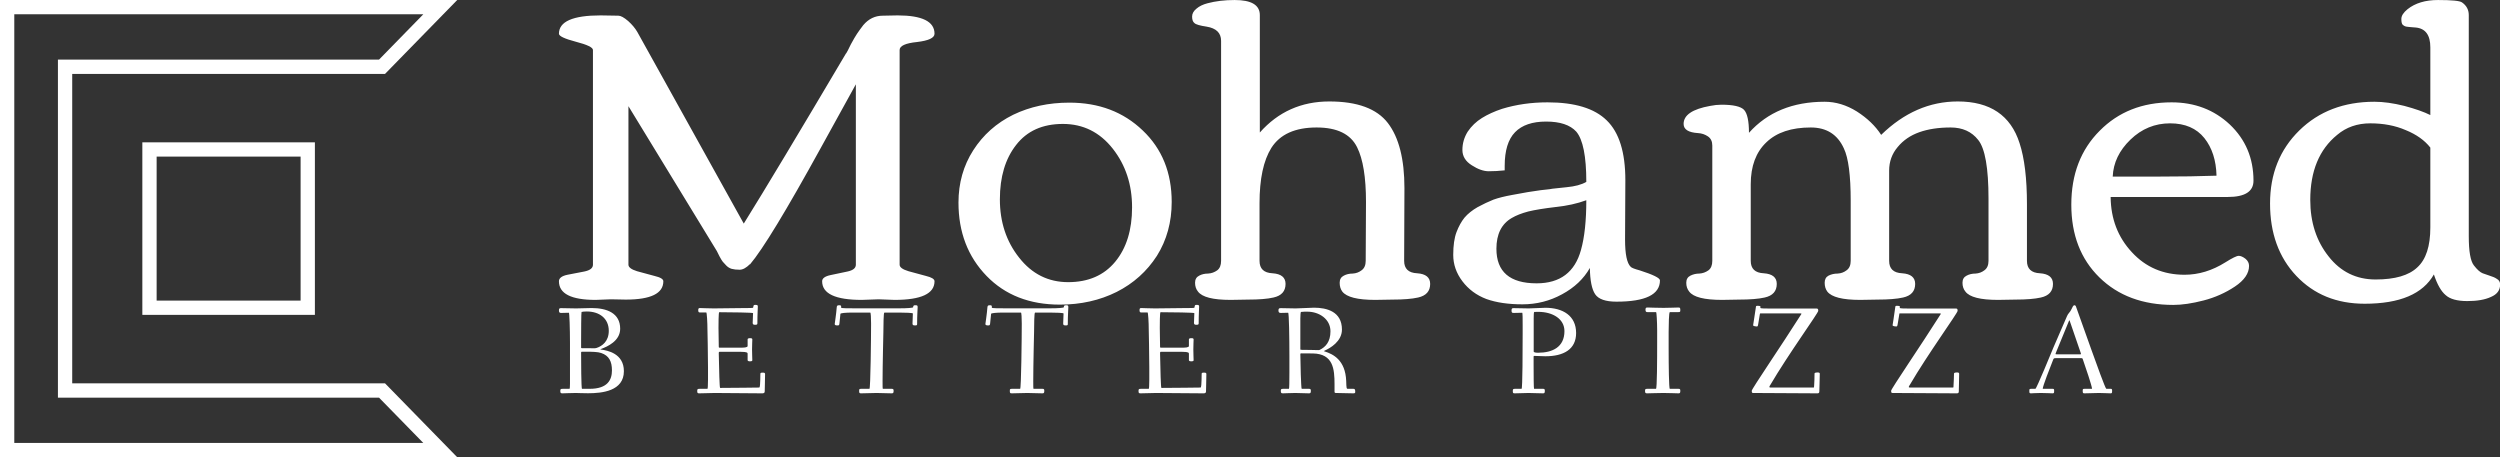 <svg data-v-423bf9ae="" xmlns="http://www.w3.org/2000/svg" viewBox="0 0 492 90" class="iconLeftSlogan"><rect x="0" y="0" width="492" height="90" fill="#333333" stroke="none"/><!----><!----><!----><g data-v-423bf9ae="" id="f73cc925-0df7-4bfb-a645-13e007ffeb56" fill="white" transform="matrix(5.82,0,0,5.82,106.566,-53.482)"><path d="M1.74 18.14L1.74 10.88L1.74 10.88Q1.74 10.75 1.16 10.60L1.16 10.60L1.16 10.60Q0.59 10.45 0.59 10.33L0.59 10.33L0.59 10.33Q0.59 9.71 2.00 9.71L2.00 9.71L2.60 9.72L2.60 9.72Q2.72 9.72 2.93 9.90L2.93 9.90L2.93 9.90Q3.13 10.08 3.24 10.27L3.24 10.27L6.84 16.75L6.84 16.75Q7.91 15.03 10.30 10.99L10.30 10.99L10.30 11.00L10.30 11.00Q10.34 10.94 10.46 10.69L10.46 10.69L10.46 10.69Q10.59 10.45 10.67 10.33L10.67 10.33L10.67 10.33Q10.75 10.21 10.88 10.04L10.88 10.04L10.88 10.04Q11.15 9.72 11.54 9.72L11.54 9.72L12.04 9.71L12.04 9.71Q13.29 9.71 13.29 10.33L13.29 10.33L13.29 10.33Q13.29 10.54 12.70 10.61L12.70 10.61L12.70 10.61Q12.11 10.67 12.11 10.88L12.11 10.88L12.11 18.14L12.11 18.14Q12.11 18.27 12.41 18.36L12.41 18.36L12.41 18.36Q12.70 18.44 13.00 18.52L13.00 18.52L13.00 18.52Q13.29 18.59 13.29 18.70L13.29 18.70L13.29 18.70Q13.29 19.33 11.94 19.33L11.94 19.33L11.40 19.31L10.83 19.33L10.83 19.33Q9.49 19.33 9.49 18.70L9.49 18.70L9.49 18.70Q9.49 18.55 9.78 18.49L9.78 18.49L9.78 18.49Q10.06 18.43 10.35 18.37L10.35 18.37L10.35 18.37Q10.63 18.31 10.63 18.14L10.63 18.14L10.63 12.04L10.63 12.04Q10.50 12.27 9.45 14.18L9.45 14.18L9.45 14.18Q7.69 17.38 7.05 18.13L7.05 18.13L7.05 18.12L7.05 18.12Q6.86 18.31 6.70 18.31L6.70 18.31L6.70 18.31Q6.54 18.31 6.43 18.28L6.43 18.28L6.43 18.28Q6.33 18.25 6.25 18.17L6.25 18.17L6.25 18.17Q6.17 18.09 6.13 18.04L6.13 18.04L6.13 18.04Q6.09 17.99 6.02 17.86L6.02 17.86L6.02 17.86Q5.95 17.73 5.93 17.68L5.93 17.68L2.94 12.78L2.94 18.14L2.94 18.14Q2.94 18.27 3.23 18.36L3.23 18.36L3.23 18.36Q3.53 18.44 3.82 18.52L3.82 18.52L3.82 18.52Q4.12 18.59 4.12 18.70L4.12 18.70L4.12 18.70Q4.12 19.32 2.85 19.32L2.85 19.32L2.35 19.31L1.83 19.33L1.83 19.33Q0.59 19.33 0.59 18.70L0.59 18.70L0.59 18.70Q0.59 18.54 0.88 18.48L0.88 18.48L0.88 18.48Q1.16 18.43 1.45 18.37L1.45 18.37L1.45 18.37Q1.74 18.31 1.74 18.14L1.74 18.14ZM17.53 19.49L17.53 19.49L17.53 19.49Q15.99 19.49 15.05 18.52L15.05 18.52L15.05 18.52Q14.10 17.54 14.10 16.04L14.10 16.04L14.10 16.04Q14.10 15.05 14.60 14.27L14.60 14.27L14.60 14.27Q15.10 13.49 15.95 13.07L15.95 13.07L15.95 13.07Q16.80 12.66 17.85 12.66L17.85 12.66L17.85 12.66Q19.35 12.66 20.33 13.60L20.33 13.60L20.33 13.60Q21.31 14.53 21.31 16.02L21.31 16.02L21.31 16.02Q21.31 17.04 20.81 17.84L20.81 17.84L20.81 17.84Q20.30 18.63 19.45 19.06L19.45 19.06L19.45 19.06Q18.59 19.49 17.53 19.49ZM17.81 18.73L17.81 18.73L17.81 18.73Q18.83 18.73 19.40 18.04L19.40 18.04L19.40 18.04Q19.97 17.35 19.97 16.20L19.97 16.20L19.97 16.20Q19.97 15.05 19.32 14.22L19.32 14.22L19.32 14.22Q18.66 13.38 17.63 13.38L17.63 13.38L17.63 13.38Q16.60 13.38 16.05 14.09L16.05 14.09L16.05 14.09Q15.50 14.79 15.50 15.93L15.50 15.93L15.50 15.93Q15.50 17.08 16.15 17.90L16.15 17.90L16.15 17.90Q16.80 18.73 17.81 18.73ZM28.78 19.32L28.78 19.32L28.19 19.33L28.19 19.33Q27.30 19.33 27.08 19.05L27.08 19.05L27.08 19.05Q26.99 18.93 26.99 18.75L26.99 18.75L26.99 18.75Q26.99 18.58 27.13 18.51L27.13 18.51L27.13 18.51Q27.26 18.44 27.43 18.44L27.43 18.44L27.43 18.44Q27.60 18.43 27.73 18.33L27.73 18.33L27.73 18.33Q27.87 18.23 27.87 18.01L27.87 18.01L27.88 16.02L27.88 16.02Q27.88 14.77 27.58 14.17L27.58 14.17L27.58 14.17Q27.25 13.50 26.21 13.50L26.21 13.50L26.21 13.50Q25.12 13.50 24.68 14.19L24.68 14.19L24.68 14.19Q24.28 14.83 24.28 16.06L24.28 16.06L24.28 18.01L24.28 18.01Q24.28 18.41 24.72 18.43L24.72 18.43L24.72 18.43Q25.16 18.46 25.16 18.79L25.16 18.79L25.16 18.79Q25.16 19.16 24.75 19.25L24.75 19.25L24.75 19.25Q24.45 19.32 23.89 19.32L23.89 19.32L23.30 19.33L23.30 19.33Q22.41 19.33 22.20 19.05L22.20 19.05L22.20 19.05Q22.10 18.93 22.10 18.75L22.10 18.75L22.10 18.75Q22.10 18.58 22.24 18.51L22.24 18.51L22.24 18.51Q22.37 18.44 22.54 18.44L22.54 18.44L22.54 18.44Q22.71 18.43 22.85 18.33L22.85 18.33L22.85 18.33Q22.98 18.23 22.98 18.01L22.98 18.01L22.98 10.57L22.98 10.57Q22.98 10.17 22.49 10.09L22.49 10.09L22.49 10.09Q22.15 10.04 22.08 9.97L22.08 9.97L22.08 9.97Q22.00 9.91 22.00 9.75L22.00 9.75L22.00 9.75Q22.00 9.60 22.15 9.48L22.15 9.48L22.15 9.48Q22.29 9.36 22.52 9.30L22.52 9.30L22.52 9.30Q22.93 9.19 23.44 9.19L23.44 9.19L23.44 9.19Q24.29 9.19 24.29 9.70L24.29 9.70L24.29 13.67L24.29 13.67Q25.22 12.62 26.64 12.62L26.64 12.62L26.64 12.62Q28.06 12.62 28.62 13.35L28.62 13.35L28.62 13.35Q29.18 14.08 29.18 15.55L29.18 15.55L29.17 18.01L29.17 18.01Q29.17 18.41 29.61 18.43L29.61 18.43L29.61 18.43Q30.05 18.46 30.05 18.79L30.05 18.79L30.05 18.79Q30.05 19.16 29.64 19.25L29.64 19.25L29.64 19.25Q29.33 19.32 28.78 19.32ZM32.03 14.98L32.03 14.98L32.03 14.98Q31.77 14.98 31.46 14.78L31.46 14.78L31.46 14.78Q31.14 14.58 31.14 14.26L31.14 14.26L31.14 14.26Q31.14 13.93 31.32 13.64L31.32 13.64L31.32 13.64Q31.51 13.36 31.80 13.18L31.80 13.18L31.80 13.18Q32.09 13.00 32.48 12.87L32.48 12.87L32.48 12.87Q33.20 12.65 34.02 12.65L34.02 12.65L34.02 12.65Q35.40 12.65 36.02 13.26L36.02 13.26L36.02 13.26Q36.65 13.87 36.65 15.28L36.65 15.28L36.64 17.29L36.64 17.29Q36.64 18.03 36.83 18.21L36.83 18.21L36.83 18.21Q36.87 18.26 37.13 18.33L37.13 18.33L37.13 18.33Q37.82 18.55 37.82 18.67L37.82 18.67L37.82 18.67Q37.82 19.39 36.35 19.39L36.35 19.39L36.35 19.39Q35.80 19.39 35.63 19.14L35.63 19.14L35.63 19.14Q35.46 18.89 35.45 18.25L35.45 18.25L35.45 18.25Q35.14 18.80 34.51 19.14L34.51 19.14L34.51 19.14Q33.89 19.48 33.17 19.48L33.17 19.48L33.17 19.48Q32.45 19.48 31.95 19.30L31.95 19.30L31.95 19.30Q31.45 19.11 31.14 18.70L31.14 18.70L31.14 18.70Q30.83 18.29 30.83 17.81L30.83 17.81L30.83 17.81Q30.83 17.33 30.94 17.04L30.94 17.04L30.94 17.04Q31.05 16.75 31.21 16.55L31.21 16.55L31.21 16.55Q31.38 16.35 31.66 16.19L31.66 16.19L31.66 16.19Q31.94 16.04 32.19 15.94L32.19 15.94L32.19 15.94Q32.44 15.85 32.83 15.78L32.83 15.78L32.83 15.78Q33.40 15.67 33.79 15.62L33.79 15.62L33.79 15.62Q34.18 15.58 34.19 15.57L34.19 15.57L34.19 15.57Q34.23 15.57 34.66 15.52L34.66 15.52L34.66 15.52Q35.09 15.48 35.33 15.34L35.33 15.34L35.33 15.34Q35.33 14.04 34.99 13.64L34.99 13.64L34.99 13.64Q34.68 13.30 33.97 13.30L33.97 13.30L33.97 13.30Q33.27 13.30 32.92 13.66L32.92 13.66L32.92 13.66Q32.57 14.02 32.57 14.80L32.57 14.80L32.57 14.95L32.57 14.95Q32.29 14.98 32.03 14.98ZM35.33 15.96L35.33 15.96L35.33 15.96Q34.87 16.13 34.29 16.19L34.29 16.19L34.29 16.19Q33.70 16.26 33.37 16.34L33.37 16.34L33.37 16.34Q33.03 16.43 32.81 16.56L32.81 16.56L32.81 16.56Q32.29 16.86 32.29 17.60L32.29 17.60L32.29 17.60Q32.29 18.77 33.65 18.77L33.65 18.77L33.65 18.77Q34.84 18.77 35.15 17.64L35.15 17.64L35.15 17.64Q35.33 17.00 35.33 15.96ZM40.50 19.32L40.50 19.32L39.92 19.33L39.92 19.33Q39.02 19.33 38.81 19.05L38.81 19.05L38.81 19.05Q38.71 18.93 38.71 18.75L38.71 18.75L38.71 18.75Q38.71 18.58 38.85 18.51L38.85 18.51L38.85 18.51Q38.99 18.44 39.15 18.44L39.15 18.44L39.15 18.44Q39.32 18.43 39.46 18.33L39.46 18.33L39.46 18.33Q39.59 18.23 39.59 18.01L39.59 18.01L39.59 14.11L39.59 14.11Q39.59 13.90 39.44 13.80L39.44 13.80L39.44 13.80Q39.29 13.70 39.11 13.69L39.11 13.69L39.11 13.69Q38.62 13.66 38.62 13.38L38.62 13.38L38.62 13.38Q38.62 12.93 39.52 12.77L39.52 12.77L39.52 12.77Q39.72 12.73 39.90 12.73L39.90 12.73L39.90 12.73Q40.49 12.73 40.66 12.90L40.66 12.90L40.66 12.90Q40.83 13.08 40.83 13.68L40.83 13.68L40.83 13.68Q41.77 12.63 43.39 12.63L43.39 12.63L43.39 12.63Q43.95 12.63 44.48 12.96L44.48 12.96L44.48 12.96Q45.01 13.30 45.30 13.75L45.30 13.75L45.30 13.75Q46.46 12.62 47.89 12.62L47.89 12.62L47.89 12.62Q49.53 12.62 49.98 14.03L49.98 14.03L49.98 14.03Q50.23 14.79 50.23 16.10L50.23 16.10L50.23 18.01L50.23 18.01Q50.23 18.41 50.67 18.43L50.67 18.43L50.67 18.43Q51.11 18.46 51.11 18.79L51.11 18.79L51.11 18.79Q51.11 19.16 50.70 19.25L50.70 19.25L50.70 19.25Q50.39 19.32 49.84 19.32L49.84 19.32L49.25 19.33L49.25 19.33Q48.36 19.33 48.15 19.05L48.15 19.05L48.15 19.05Q48.05 18.93 48.05 18.75L48.05 18.75L48.05 18.75Q48.05 18.58 48.19 18.51L48.19 18.51L48.19 18.51Q48.32 18.44 48.49 18.44L48.49 18.44L48.49 18.44Q48.66 18.43 48.79 18.33L48.79 18.33L48.79 18.33Q48.93 18.23 48.93 18.01L48.93 18.01L48.93 15.91L48.93 15.91Q48.93 14.35 48.58 13.92L48.58 13.92L48.58 13.92Q48.25 13.50 47.65 13.50L47.65 13.50L47.65 13.50Q47.04 13.50 46.59 13.66L46.59 13.66L46.59 13.66Q46.14 13.82 45.86 14.16L45.86 14.16L45.86 14.16Q45.57 14.50 45.57 14.96L45.57 14.96L45.57 18.01L45.57 18.01Q45.57 18.41 46.01 18.43L46.01 18.43L46.01 18.43Q46.45 18.46 46.45 18.79L46.45 18.79L46.45 18.79Q46.45 19.16 46.04 19.25L46.04 19.25L46.04 19.25Q45.73 19.32 45.18 19.32L45.18 19.32L44.59 19.33L44.59 19.33Q43.70 19.33 43.48 19.05L43.48 19.05L43.48 19.05Q43.39 18.93 43.39 18.75L43.39 18.75L43.39 18.75Q43.39 18.58 43.52 18.51L43.52 18.51L43.52 18.51Q43.66 18.44 43.83 18.44L43.83 18.44L43.83 18.44Q44.00 18.43 44.13 18.33L44.13 18.33L44.13 18.33Q44.27 18.23 44.27 18.01L44.27 18.01L44.27 15.98L44.27 15.98Q44.27 14.69 44.04 14.21L44.04 14.21L44.04 14.21Q43.72 13.50 42.92 13.50L42.92 13.50L42.92 13.50Q41.94 13.50 41.42 14L41.42 14L41.42 14Q40.89 14.50 40.89 15.42L40.89 15.42L40.89 18.01L40.89 18.01Q40.89 18.41 41.33 18.43L41.33 18.43L41.33 18.43Q41.77 18.46 41.77 18.79L41.77 18.79L41.77 18.79Q41.77 19.16 41.36 19.25L41.36 19.25L41.36 19.25Q41.05 19.32 40.50 19.32ZM52.68 18.57L52.68 18.57L52.68 18.57Q51.73 17.64 51.73 16.11L51.73 16.11L51.73 16.11Q51.73 14.57 52.69 13.61L52.69 13.61L52.69 13.61Q53.64 12.65 55.12 12.65L55.12 12.65L55.12 12.65Q56.29 12.65 57.09 13.40L57.09 13.40L57.09 13.40Q57.89 14.16 57.89 15.30L57.89 15.30L57.89 15.30Q57.89 15.85 57.02 15.85L57.02 15.85L53.06 15.85L53.06 15.85Q53.07 16.96 53.78 17.72L53.78 17.72L53.78 17.72Q54.48 18.48 55.56 18.48L55.56 18.48L55.56 18.48Q56.27 18.48 56.94 18.06L56.94 18.06L56.94 18.06Q57.29 17.84 57.39 17.84L57.39 17.84L57.39 17.84Q57.49 17.84 57.62 17.94L57.62 17.94L57.62 17.94Q57.74 18.04 57.74 18.18L57.74 18.18L57.74 18.18Q57.74 18.56 57.26 18.88L57.26 18.88L57.26 18.88Q56.78 19.20 56.20 19.35L56.20 19.35L56.20 19.35Q55.62 19.50 55.18 19.50L55.18 19.50L55.18 19.50Q53.63 19.50 52.68 18.57ZM56.64 15.13L56.64 15.13L56.64 15.13Q56.62 14.35 56.23 13.86L56.23 13.86L56.23 13.86Q55.83 13.36 55.07 13.36L55.07 13.36L55.07 13.36Q54.30 13.36 53.73 13.91L53.73 13.91L53.73 13.91Q53.16 14.46 53.13 15.16L53.13 15.16L54.73 15.16L54.73 15.16Q55.79 15.16 56.64 15.13ZM63.87 14.18L63.87 14.18Q63.58 13.81 63.04 13.59L63.04 13.59L63.04 13.59Q62.51 13.36 61.84 13.36L61.84 13.36L61.84 13.36Q61.18 13.36 60.72 13.75L60.72 13.75L60.72 13.75Q59.81 14.49 59.81 15.95L59.81 15.95L59.81 15.95Q59.81 17.08 60.43 17.86L60.43 17.86L60.43 17.86Q61.04 18.64 62.02 18.64L62.02 18.64L62.02 18.64Q63 18.64 63.43 18.23L63.43 18.23L63.43 18.23Q63.87 17.83 63.87 16.88L63.87 16.88L63.87 14.18ZM61.98 12.63L61.98 12.63L61.98 12.63Q62.43 12.63 62.99 12.77L62.99 12.77L62.99 12.77Q63.55 12.92 63.87 13.08L63.87 13.08L63.87 10.79L63.87 10.79Q63.87 10.17 63.38 10.12L63.38 10.12L63.38 10.12Q63.33 10.12 63.25 10.11L63.25 10.11L63.25 10.11Q63.18 10.10 63.14 10.10L63.14 10.10L63.14 10.10Q63.11 10.10 63.06 10.09L63.06 10.09L63.06 10.09Q63.01 10.08 62.98 10.06L62.98 10.06L62.98 10.06Q62.96 10.05 62.94 10.03L62.94 10.03L62.94 10.03Q62.89 9.99 62.89 9.83L62.89 9.83L62.89 9.83Q62.89 9.67 63.10 9.50L63.10 9.50L63.10 9.50Q63.49 9.19 64.13 9.19L64.13 9.19L64.13 9.19Q64.83 9.19 64.94 9.27L64.94 9.27L64.94 9.27Q65.17 9.43 65.17 9.70L65.17 9.70L65.17 17.18L65.17 17.18Q65.17 17.94 65.34 18.16L65.34 18.16L65.34 18.16Q65.51 18.38 65.64 18.43L65.64 18.43L65.64 18.43Q65.78 18.48 65.87 18.51L65.87 18.51L65.87 18.51Q65.97 18.55 66.01 18.56L66.01 18.56L66.01 18.56Q66.06 18.58 66.12 18.62L66.12 18.62L66.12 18.62Q66.23 18.68 66.23 18.81L66.23 18.81L66.23 18.81Q66.23 19.10 65.92 19.23L65.92 19.23L65.92 19.23Q65.62 19.37 65.12 19.37L65.12 19.37L65.12 19.37Q64.61 19.37 64.39 19.17L64.39 19.17L64.39 19.17Q64.16 18.98 63.99 18.47L63.99 18.47L63.99 18.47Q63.43 19.46 61.65 19.46L61.65 19.46L61.65 19.46Q60.23 19.46 59.34 18.52L59.34 18.52L59.34 18.52Q58.45 17.58 58.45 16.07L58.45 16.07L58.45 16.07Q58.45 14.57 59.44 13.60L59.44 13.60L59.44 13.60Q60.43 12.63 61.98 12.63Z"></path></g><!----><g data-v-423bf9ae="" id="30f1b357-754b-48cd-a320-cfd63baba8f6" transform="matrix(2.812,0,0,2.812,0,0)" stroke="none" fill="white"><path d="M29.625 1l-3.099 3.172H4.054v23.657h22.472L29.625 31H1V1h28.625M32 0H0v32h32l-5.054-5.172H5.054V5.172h21.893L32 0z"></path><path d="M21.038 10.962v10.076H10.962V10.962h10.076m1-1H9.962v12.076h12.076V9.962z"></path></g><!----><g data-v-423bf9ae="" id="6670ddcd-3130-4abf-9e43-b0921bd9cc96" fill="white" transform="matrix(1.78,0,0,1.78,109.075,54.839)"><path d="M0.52 3.51C0.52 3.75 0.60 3.79 0.77 3.79L1.62 3.77C1.68 3.77 1.74 5.52 1.74 7.11L1.74 11.63C1.74 11.93 1.72 12.18 1.69 12.18L0.97 12.18C0.74 12.18 0.67 12.19 0.67 12.39C0.67 12.63 0.70 12.68 0.90 12.68C1.02 12.68 1.97 12.64 2.39 12.64C2.58 12.64 3.09 12.67 3.74 12.67C5.29 12.67 7.70 12.43 7.70 10.23C7.70 8.27 5.88 7.94 5.19 7.84C5.11 7.83 5.10 7.83 5.10 7.81C5.10 7.80 5.14 7.78 5.21 7.76C5.85 7.52 7.29 6.90 7.29 5.54C7.29 3.81 5.82 3.25 4.14 3.25C3.57 3.25 2.97 3.29 2.42 3.29C2.00 3.29 0.99 3.26 0.77 3.26C0.59 3.26 0.52 3.28 0.52 3.51ZM2.97 8.19C2.97 8.12 2.97 8.08 3.08 8.08L3.56 8.08C4.17 8.08 4.82 8.09 5.19 8.22C6.06 8.51 6.38 9.16 6.38 10.14C6.38 11.17 5.92 12.18 3.91 12.18L3.07 12.18C2.98 12.18 2.97 9.02 2.97 8.19ZM2.97 7.59L2.97 6.92C2.97 5.87 2.98 3.71 3.02 3.68C3.08 3.65 3.39 3.63 3.60 3.63C5.01 3.63 6.03 4.41 6.03 5.77C6.03 6.92 5.31 7.46 4.68 7.66C4.59 7.69 4.49 7.70 4.41 7.70C4.33 7.70 4.19 7.69 3.95 7.69L3.15 7.69C2.97 7.69 2.97 7.67 2.97 7.59ZM15.81 12.39C15.81 12.63 15.83 12.68 16.03 12.68C16.35 12.68 17.32 12.64 17.74 12.64C18.16 12.64 22.67 12.68 22.99 12.68C23.11 12.68 23.27 12.66 23.27 12.49C23.27 12.07 23.31 11.23 23.31 10.53C23.31 10.39 23.16 10.39 23.03 10.39C22.92 10.39 22.79 10.39 22.79 10.51C22.78 11.06 22.78 11.41 22.75 11.76C22.72 12.01 22.72 12.04 22.62 12.04C22.47 12.04 19.84 12.08 18.34 12.08C18.27 12.08 18.23 10.11 18.19 8.26C18.19 8.06 18.23 8.09 18.37 8.09L20.65 8.09C21.35 8.09 21.38 8.20 21.38 8.30L21.38 9.00C21.38 9.14 21.56 9.14 21.67 9.14C21.77 9.14 21.90 9.13 21.90 9.02C21.90 8.83 21.87 8.33 21.87 7.83C21.87 7.32 21.90 6.83 21.90 6.71C21.90 6.59 21.76 6.58 21.66 6.58C21.55 6.58 21.38 6.59 21.38 6.72L21.38 7.45C21.38 7.62 20.93 7.63 20.65 7.63L18.31 7.63C18.20 7.63 18.19 7.63 18.19 7.45C18.17 6.75 18.16 6.06 18.16 5.46C18.16 5.12 18.16 3.71 18.24 3.71C19.47 3.71 21.98 3.75 21.98 3.81C21.98 3.99 21.94 4.83 21.94 4.89C21.94 5.04 22.01 5.10 22.19 5.10C22.39 5.10 22.46 5.08 22.46 4.94C22.46 3.85 22.51 3.36 22.51 3.09C22.51 2.91 22.43 2.90 22.23 2.90C22.04 2.90 22.04 2.95 22.01 3.11C21.99 3.25 22.06 3.25 21.15 3.25C20.54 3.25 18.40 3.29 17.63 3.29C17.14 3.29 16.20 3.25 16.10 3.25C15.97 3.25 15.92 3.30 15.92 3.49C15.92 3.72 15.99 3.74 16.16 3.74L16.81 3.74C16.87 3.74 16.94 4.79 16.94 5.71C16.94 5.80 17.00 8.27 17.00 9.83L17.00 11.17C17.00 11.84 16.97 12.18 16.94 12.18L16.09 12.18C15.86 12.18 15.81 12.21 15.81 12.39ZM31.01 5.01C31.01 5.17 31.19 5.17 31.32 5.17C31.47 5.17 31.51 5.15 31.53 4.97L31.64 3.89C31.65 3.81 32.20 3.75 32.96 3.75L34.94 3.75C35 3.75 35.03 4.35 35.03 4.97C35.03 6.43 34.97 12.18 34.85 12.18L33.98 12.18C33.75 12.18 33.71 12.19 33.71 12.39C33.71 12.63 33.73 12.68 33.92 12.68C34.24 12.68 35.22 12.64 35.64 12.64C36.06 12.64 37.00 12.68 37.32 12.68C37.49 12.68 37.52 12.61 37.52 12.40C37.52 12.24 37.49 12.18 37.32 12.18L36.33 12.18C36.30 12.18 36.30 11.76 36.30 11.31C36.30 9.56 36.39 5.96 36.39 5.92C36.40 5.18 36.40 3.75 36.50 3.75L38.11 3.75C38.82 3.75 39.65 3.78 39.65 3.85C39.65 3.99 39.61 4.90 39.61 4.97C39.61 5.12 39.68 5.17 39.86 5.17C40.05 5.17 40.12 5.17 40.12 5.03C40.12 3.93 40.18 3.40 40.18 3.14C40.18 2.94 40.10 2.94 39.90 2.94C39.75 2.94 39.69 2.98 39.68 3.16C39.68 3.23 39.03 3.28 38.19 3.28L33.19 3.28C32.54 3.28 31.72 3.28 31.72 3.21L31.72 3.07C31.72 2.94 31.60 2.94 31.50 2.94C31.28 2.94 31.25 3.00 31.23 3.19C31.18 3.89 31.01 4.97 31.01 5.01ZM47.67 5.01C47.67 5.17 47.85 5.17 47.98 5.17C48.13 5.17 48.17 5.15 48.19 4.97L48.30 3.89C48.31 3.81 48.86 3.75 49.62 3.75L51.60 3.75C51.66 3.75 51.69 4.35 51.69 4.97C51.69 6.43 51.63 12.18 51.51 12.18L50.64 12.18C50.41 12.18 50.37 12.19 50.37 12.39C50.37 12.63 50.39 12.68 50.58 12.68C50.90 12.68 51.88 12.64 52.30 12.64C52.72 12.64 53.66 12.68 53.98 12.68C54.15 12.68 54.18 12.61 54.18 12.40C54.18 12.24 54.15 12.18 53.98 12.18L52.99 12.18C52.96 12.18 52.96 11.76 52.96 11.31C52.96 9.56 53.05 5.96 53.05 5.92C53.06 5.18 53.06 3.75 53.16 3.75L54.77 3.75C55.48 3.75 56.31 3.78 56.31 3.85C56.31 3.99 56.27 4.90 56.27 4.97C56.27 5.12 56.34 5.17 56.52 5.17C56.71 5.17 56.78 5.17 56.78 5.03C56.78 3.93 56.84 3.40 56.84 3.14C56.84 2.94 56.76 2.94 56.56 2.94C56.41 2.94 56.35 2.98 56.34 3.16C56.34 3.23 55.69 3.28 54.85 3.28L49.85 3.28C49.20 3.28 48.38 3.28 48.38 3.21L48.38 3.07C48.38 2.94 48.26 2.94 48.16 2.94C47.94 2.94 47.91 3.00 47.89 3.19C47.84 3.89 47.67 4.97 47.67 5.01ZM64.60 12.39C64.60 12.63 64.62 12.68 64.82 12.68C65.14 12.68 66.11 12.64 66.53 12.64C66.95 12.64 71.46 12.68 71.78 12.68C71.90 12.68 72.06 12.66 72.06 12.49C72.06 12.07 72.10 11.23 72.10 10.53C72.10 10.39 71.95 10.39 71.82 10.39C71.71 10.39 71.58 10.39 71.58 10.51C71.57 11.06 71.57 11.41 71.54 11.76C71.51 12.01 71.51 12.04 71.41 12.04C71.26 12.04 68.63 12.08 67.13 12.08C67.06 12.08 67.02 10.11 66.98 8.26C66.98 8.06 67.02 8.09 67.16 8.09L69.44 8.09C70.14 8.09 70.17 8.20 70.17 8.30L70.17 9.00C70.17 9.14 70.35 9.14 70.46 9.14C70.56 9.14 70.69 9.13 70.69 9.02C70.69 8.83 70.66 8.33 70.66 7.83C70.66 7.32 70.69 6.83 70.69 6.71C70.69 6.59 70.55 6.58 70.45 6.58C70.34 6.58 70.17 6.59 70.17 6.72L70.17 7.45C70.17 7.62 69.72 7.63 69.44 7.63L67.10 7.63C66.99 7.63 66.98 7.63 66.98 7.45C66.96 6.75 66.95 6.06 66.95 5.46C66.95 5.12 66.95 3.71 67.03 3.71C68.26 3.71 70.77 3.75 70.77 3.81C70.77 3.99 70.73 4.83 70.73 4.89C70.73 5.04 70.80 5.10 70.98 5.10C71.18 5.10 71.25 5.08 71.25 4.94C71.25 3.85 71.30 3.36 71.30 3.09C71.30 2.91 71.22 2.90 71.02 2.90C70.83 2.90 70.83 2.95 70.80 3.11C70.78 3.25 70.85 3.25 69.94 3.25C69.33 3.25 67.19 3.29 66.42 3.29C65.93 3.29 64.99 3.25 64.89 3.25C64.76 3.25 64.71 3.30 64.71 3.49C64.71 3.72 64.78 3.74 64.95 3.74L65.60 3.74C65.66 3.74 65.73 4.79 65.73 5.71C65.73 5.80 65.79 8.27 65.79 9.83L65.79 11.17C65.79 11.84 65.76 12.18 65.73 12.18L64.88 12.18C64.65 12.18 64.60 12.21 64.60 12.39ZM80.07 3.51C80.07 3.72 80.14 3.79 80.33 3.79L81.14 3.77C81.24 3.77 81.28 6.61 81.28 8.55L81.28 10.42C81.28 11.30 81.27 12.18 81.23 12.18L80.63 12.18C80.40 12.18 80.33 12.19 80.33 12.39C80.33 12.63 80.37 12.68 80.57 12.68C80.70 12.68 81.52 12.64 81.94 12.64C82.36 12.64 83.13 12.68 83.45 12.68C83.62 12.68 83.65 12.61 83.65 12.40C83.65 12.24 83.62 12.18 83.45 12.18L82.64 12.18C82.57 12.18 82.49 9.18 82.49 8.37C82.49 8.30 82.49 8.26 82.60 8.26C82.99 8.26 83.59 8.27 83.89 8.27C86.13 8.32 86.27 10.00 86.27 11.68L86.27 12.49C86.27 12.61 86.32 12.64 86.42 12.64C86.42 12.64 87.86 12.68 88.34 12.68C88.51 12.68 88.56 12.64 88.56 12.53C88.56 12.24 88.51 12.18 88.35 12.18L87.71 12.18C87.61 12.18 87.58 12.14 87.56 11.31C87.47 8.99 86.10 8.34 85.19 8.05C85.05 8.01 85.08 8.01 85.19 7.95C85.78 7.69 87.09 6.94 87.09 5.63C87.09 3.63 85.40 3.21 84 3.21C83.68 3.21 82.39 3.29 81.97 3.29C81.55 3.29 80.57 3.26 80.35 3.26C80.16 3.26 80.07 3.28 80.07 3.51ZM82.49 7.80L82.49 4.40C82.49 4.05 82.52 3.68 82.56 3.68C82.77 3.65 83.05 3.65 83.27 3.65C84.57 3.65 85.82 4.47 85.82 5.82C85.82 6.99 85.27 7.57 84.62 7.88C84.57 7.90 84.53 7.90 84.46 7.90C83.99 7.88 83.27 7.88 82.67 7.87C82.50 7.87 82.49 7.85 82.49 7.80ZM105.84 3.51C105.84 3.75 105.88 3.79 106.09 3.79L107.02 3.77C107.07 3.77 107.07 4.47 107.07 5.24L107.07 5.96C107.07 7.70 107.06 12.18 106.95 12.18L106.27 12.18C106.05 12.18 105.98 12.19 105.98 12.39C105.98 12.63 105.99 12.68 106.19 12.68C106.32 12.68 107.30 12.64 107.72 12.64C108.14 12.64 109.00 12.68 109.33 12.68C109.49 12.68 109.52 12.61 109.52 12.40C109.52 12.24 109.49 12.18 109.33 12.18L108.33 12.18C108.29 12.18 108.28 10.60 108.28 9.58L108.28 8.65C108.28 8.57 108.28 8.54 108.37 8.54C108.77 8.54 109.09 8.58 109.59 8.58C111.58 8.58 112.98 7.83 112.98 6.01C112.98 4.09 111.50 3.22 109.58 3.22C109.26 3.22 108.16 3.29 107.74 3.29C107.51 3.29 106.32 3.26 106.09 3.26C105.91 3.26 105.84 3.28 105.84 3.51ZM108.29 8.05L108.29 4.40C108.29 4.05 108.30 3.70 108.35 3.68C108.47 3.67 108.64 3.67 108.78 3.67C110.43 3.67 111.69 4.47 111.69 5.80C111.69 7.57 110.36 8.19 108.78 8.19C108.53 8.19 108.29 8.16 108.29 8.05ZM120.60 12.39C120.60 12.63 120.64 12.68 120.83 12.68C121.16 12.68 121.91 12.64 122.63 12.64C123.28 12.64 124.08 12.68 124.31 12.68C124.47 12.68 124.50 12.61 124.50 12.40C124.50 12.24 124.47 12.18 124.31 12.18L123.34 12.18C123.24 12.18 123.21 9.55 123.21 7.76L123.21 5.87C123.21 5.14 123.24 3.70 123.34 3.70L124.25 3.70C124.47 3.70 124.50 3.68 124.50 3.49C124.50 3.25 124.47 3.19 124.31 3.19C123.98 3.19 123.31 3.23 122.65 3.23C121.84 3.23 121.13 3.19 120.90 3.19C120.72 3.19 120.65 3.21 120.65 3.44C120.65 3.68 120.74 3.70 120.90 3.70L121.83 3.70C121.87 3.70 121.94 4.79 121.94 5.71L121.94 7.08C121.94 8.92 121.93 12.18 121.81 12.18L120.89 12.18C120.67 12.18 120.60 12.19 120.60 12.39ZM132.40 12.39C132.40 12.59 132.43 12.64 132.55 12.64C134.01 12.64 138.07 12.68 139.64 12.68C139.76 12.68 139.87 12.66 139.87 12.49C139.87 12.07 139.92 11.21 139.92 10.51C139.92 10.37 139.76 10.37 139.64 10.37C139.54 10.37 139.34 10.39 139.34 10.50C139.33 11.05 139.33 11.41 139.30 11.76C139.27 12.01 139.31 12.04 139.22 12.04L134.46 12.04C134.29 12.04 134.34 11.91 134.44 11.77C136.43 8.37 139.75 3.81 139.75 3.56C139.75 3.35 139.71 3.30 139.52 3.30L134.13 3.30C133.36 3.30 133.35 3.26 133.35 3.22L133.36 3.11C133.38 3.01 133.17 3.00 133.06 3.00C132.86 3.00 132.87 3.05 132.86 3.12C132.73 4.06 132.55 5.11 132.55 5.15C132.55 5.26 132.89 5.29 132.96 5.29C133.08 5.29 133.08 5.19 133.11 5.04C133.13 4.98 133.24 4.27 133.29 3.95C133.31 3.85 133.31 3.84 133.36 3.84L137.73 3.84C137.84 3.84 137.89 3.85 137.89 3.88C137.89 3.89 137.89 3.92 137.86 3.95C135.69 7.38 132.40 12.18 132.40 12.39ZM147.81 12.39C147.81 12.59 147.84 12.64 147.97 12.64C149.42 12.64 153.48 12.68 155.05 12.68C155.18 12.68 155.29 12.66 155.29 12.49C155.29 12.07 155.33 11.21 155.33 10.51C155.33 10.37 155.18 10.37 155.05 10.37C154.95 10.37 154.76 10.39 154.76 10.50C154.74 11.05 154.74 11.41 154.71 11.76C154.69 12.01 154.73 12.04 154.63 12.04L149.87 12.04C149.70 12.04 149.76 11.91 149.86 11.77C151.84 8.37 155.16 3.81 155.16 3.56C155.16 3.35 155.12 3.30 154.94 3.30L149.55 3.30C148.78 3.30 148.76 3.26 148.76 3.22L148.78 3.11C148.79 3.01 148.58 3.00 148.47 3.00C148.27 3.00 148.29 3.05 148.27 3.12C148.15 4.06 147.97 5.11 147.97 5.15C147.97 5.26 148.30 5.29 148.37 5.29C148.50 5.29 148.50 5.19 148.53 5.04C148.54 4.98 148.65 4.27 148.71 3.95C148.72 3.85 148.72 3.84 148.78 3.84L153.15 3.84C153.26 3.84 153.30 3.85 153.30 3.88C153.30 3.89 153.30 3.92 153.27 3.95C151.10 7.38 147.81 12.18 147.81 12.39ZM163.09 12.39C163.09 12.63 163.09 12.68 163.28 12.68C163.45 12.68 163.77 12.64 164.35 12.64C164.96 12.64 165.51 12.68 165.66 12.68C165.83 12.68 165.83 12.61 165.83 12.40C165.83 12.24 165.83 12.18 165.66 12.18L164.58 12.18C164.58 12.18 164.57 12.18 164.57 12.17C164.58 11.87 165.35 9.90 165.70 9.02C165.77 8.83 165.79 8.79 166.00 8.79L168.83 8.79C168.97 8.79 168.97 8.81 169.04 9.03C169.30 9.77 170.02 11.89 170.02 12.17C170.02 12.18 170.00 12.18 170.00 12.18L169.23 12.18C169.01 12.18 168.99 12.19 168.99 12.39C168.99 12.63 169.01 12.68 169.18 12.68C169.50 12.68 170.37 12.64 170.79 12.64C171.21 12.64 171.88 12.68 172.09 12.68C172.23 12.68 172.24 12.61 172.24 12.40C172.24 12.24 172.23 12.18 172.09 12.18L171.60 12.18C171.50 12.18 170.48 9.34 169.92 7.78L168.24 3.07C168.22 3.00 168.15 2.94 168.07 2.94C167.94 2.94 167.85 3.16 167.76 3.35C167.61 3.71 167.37 3.84 167.26 4.13L165.77 7.57C165.59 8.01 163.88 12.18 163.76 12.18L163.34 12.18C163.11 12.18 163.09 12.19 163.09 12.39ZM165.98 8.33C165.98 8.30 166.01 8.23 166.05 8.13L167.43 4.77C167.47 4.66 167.50 4.61 167.52 4.61C167.54 4.61 167.55 4.63 167.59 4.77L168.76 8.18C168.78 8.25 168.80 8.29 168.80 8.32C168.80 8.36 168.77 8.37 168.67 8.37L166.17 8.37C165.98 8.37 165.98 8.34 165.98 8.33Z"></path></g></svg>